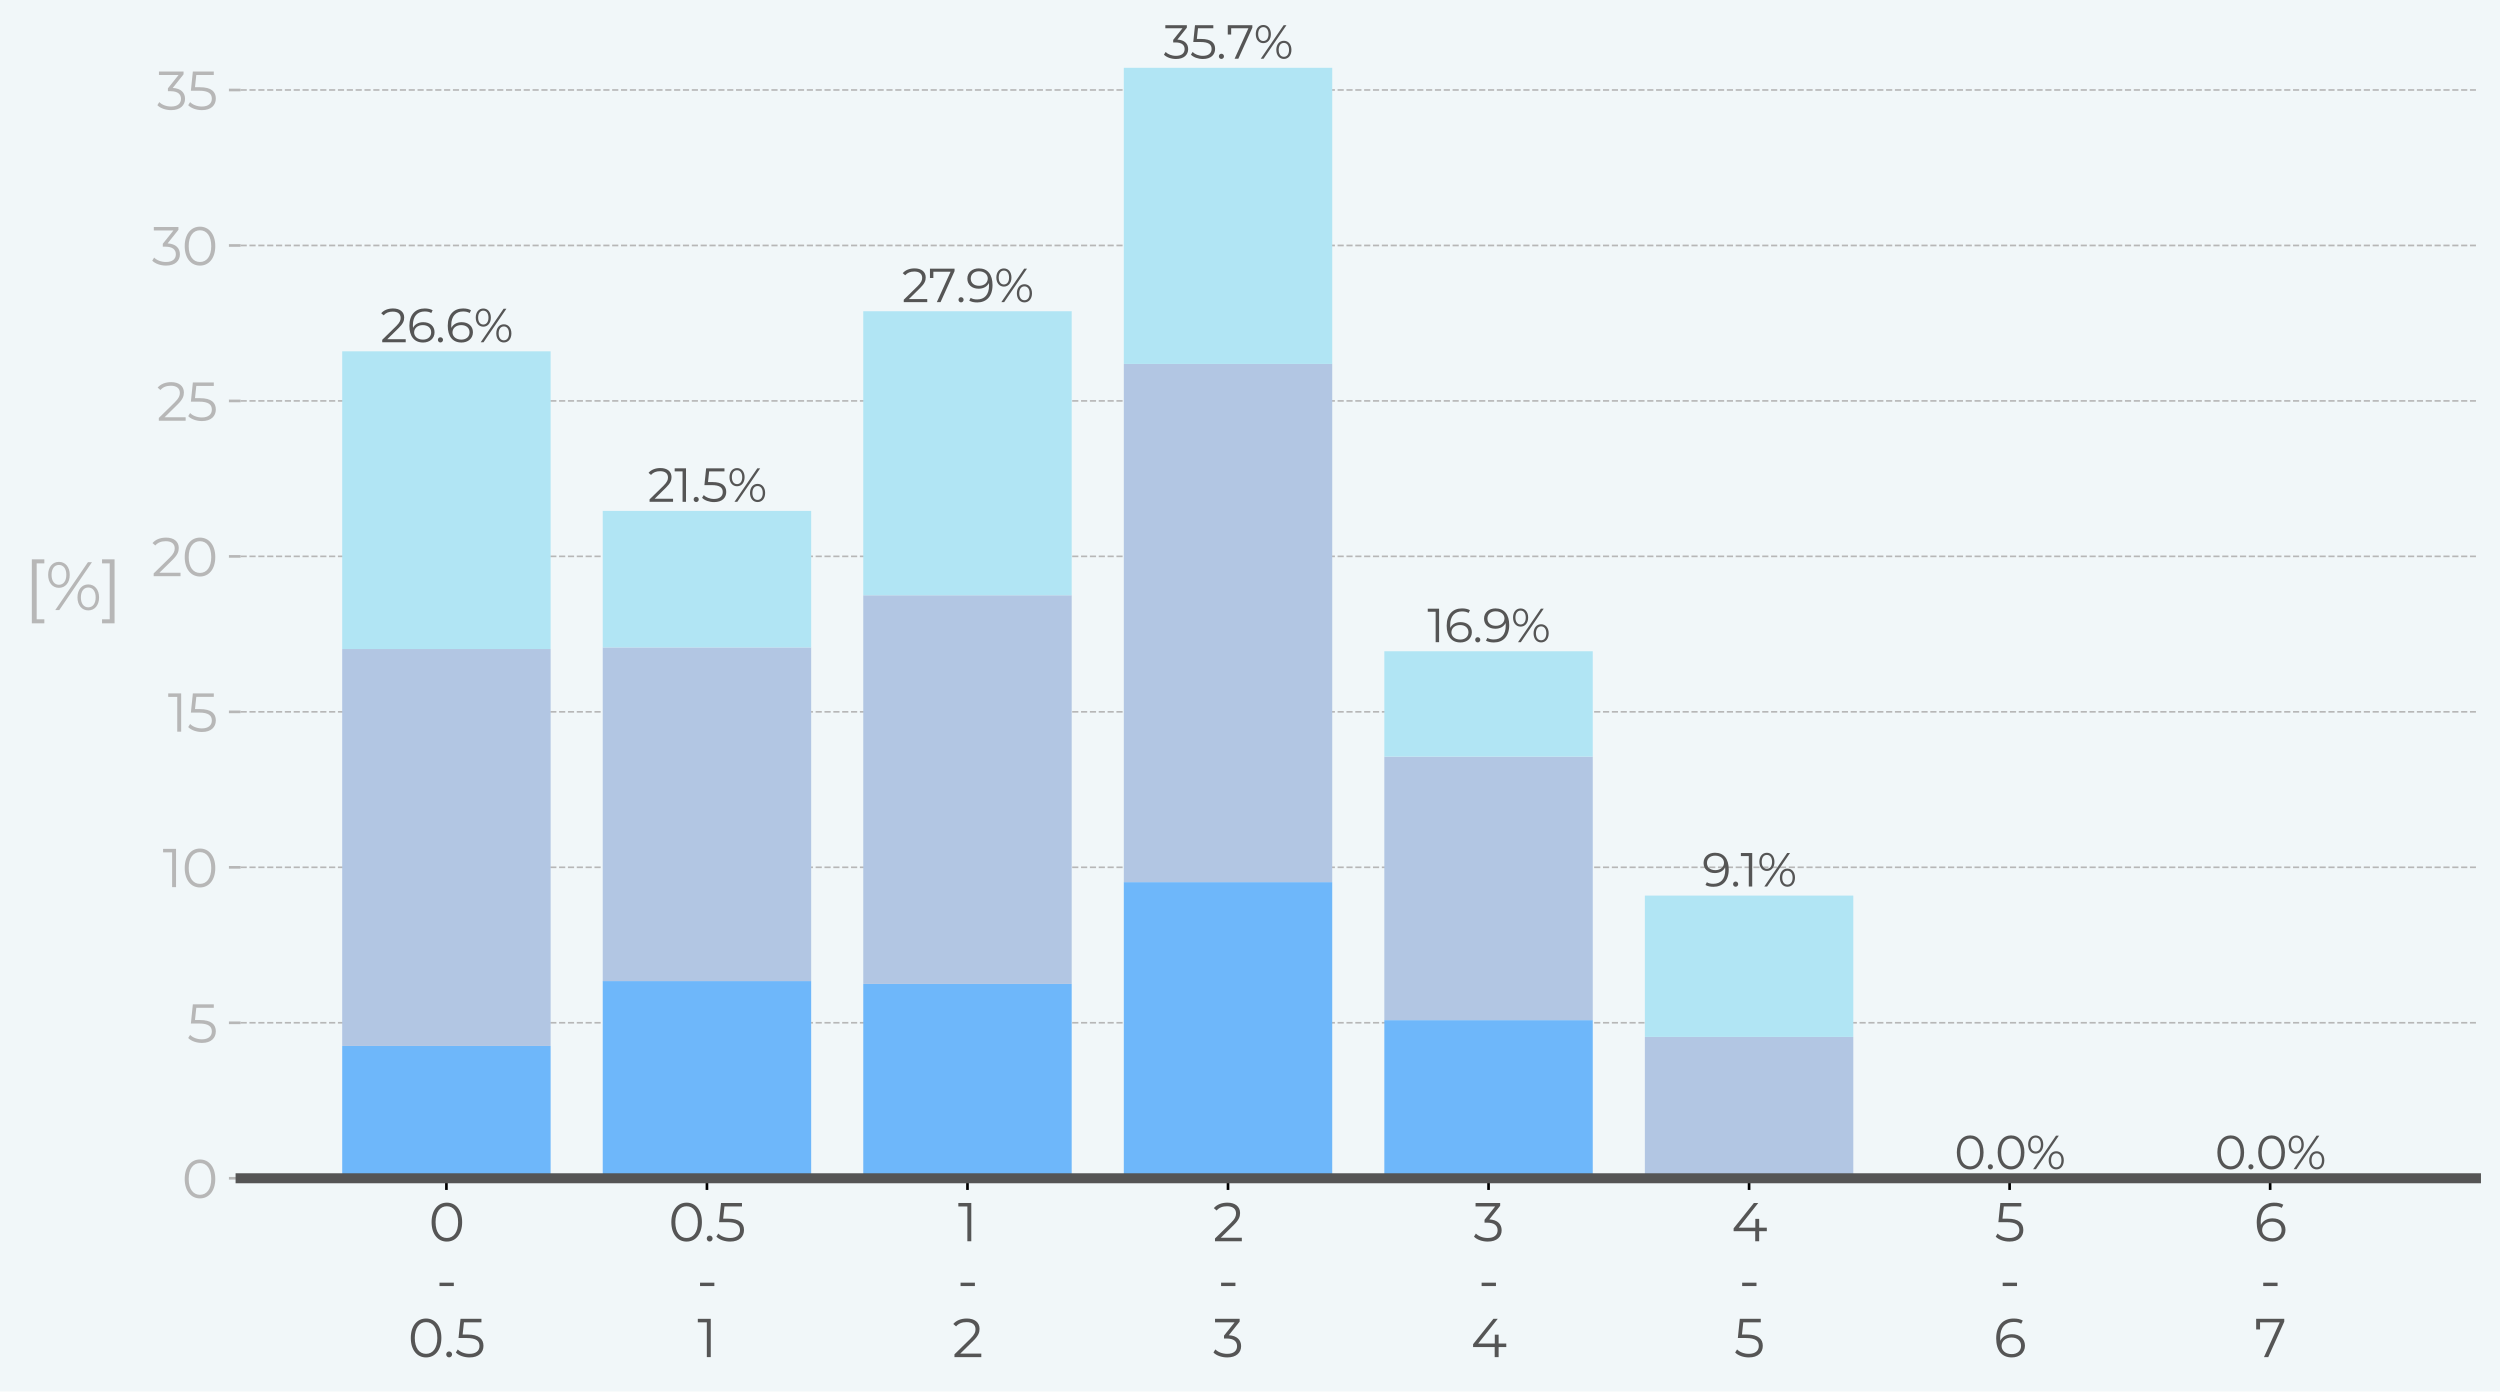 <?xml version="1.0" encoding="utf-8" standalone="no"?>
<!DOCTYPE svg PUBLIC "-//W3C//DTD SVG 1.1//EN"
  "http://www.w3.org/Graphics/SVG/1.1/DTD/svg11.dtd">
<svg xmlns:xlink="http://www.w3.org/1999/xlink" width="748.87pt" height="416.827pt" viewBox="0 0 748.87 416.827" xmlns="http://www.w3.org/2000/svg" version="1.1">
 <defs>
  <style type="text/css">*{stroke-linejoin: round; stroke-linecap: butt}</style>
 </defs>
 <g id="figure_1">
  <g id="patch_1">
   <path d="M 0 416.827 
L 748.87 416.827 
L 748.87 0 
L 0 0 
z
" style="fill: #f1f7f9"/>
  </g>
  <g id="axes_1">
   <g id="patch_2">
    <path d="M 72.07 352.945 
L 741.67 352.945 
L 741.67 20.305 
L 72.07 20.305 
z
" style="fill: #f1f7f9"/>
   </g>
   <g id="matplotlib.axis_1">
    <g id="xtick_1">
     <g id="line2d_1">
      <defs>
       <path id="mc585a91094" d="M 0 0 
L 0 3.5 
" style="stroke: #000000; stroke-width: 0.8"/>
      </defs>
      <g>
       <use xlink:href="#mc585a91094" x="133.723" y="352.945" style="stroke: #000000; stroke-width: 0.8"/>
      </g>
     </g>
     <g id="text_1">
      <!-- 0 -->
      <g style="fill: #555555" transform="translate(128.427 371.818)scale(0.16 -0.16)">
       <defs>
        <path id="Montserrat-Regular-30" d="M 2118 -38 
C 3155 -38 3910 813 3910 2240 
C 3910 3667 3155 4518 2118 4518 
C 1082 4518 333 3667 333 2240 
C 333 813 1082 -38 2118 -38 
z
M 2118 384 
C 1338 384 800 1043 800 2240 
C 800 3437 1338 4096 2118 4096 
C 2899 4096 3437 3437 3437 2240 
C 3437 1043 2899 384 2118 384 
z
" transform="scale(0.016)"/>
       </defs>
       <use xlink:href="#Montserrat-Regular-30"/>
      </g>
      <!-- - -->
      <g style="fill: #555555" transform="translate(130.667 389.17)scale(0.16 -0.16)">
       <defs>
        <path id="Montserrat-Regular-2d" d="M 384 1536 
L 2061 1536 
L 2061 1933 
L 384 1933 
L 384 1536 
z
" transform="scale(0.016)"/>
       </defs>
       <use xlink:href="#Montserrat-Regular-2d"/>
      </g>
      <!-- 0.5 -->
      <g style="fill: #555555" transform="translate(122.203 406.522)scale(0.16 -0.16)">
       <defs>
        <path id="Montserrat-Regular-2e" d="M 678 -32 
C 864 -32 1024 122 1024 320 
C 1024 518 864 666 678 666 
C 493 666 339 518 339 320 
C 339 122 493 -32 678 -32 
z
" transform="scale(0.016)"/>
        <path id="Montserrat-Regular-35" d="M 1510 2643 
L 934 2643 
L 1088 4070 
L 3136 4070 
L 3136 4480 
L 685 4480 
L 454 2234 
L 1408 2234 
C 2547 2234 2906 1875 2906 1299 
C 2906 755 2502 384 1741 384 
C 1165 384 653 602 365 902 
L 141 538 
C 486 186 1101 -38 1747 -38 
C 2842 -38 3373 557 3373 1318 
C 3373 2112 2861 2643 1510 2643 
z
" transform="scale(0.016)"/>
       </defs>
       <use xlink:href="#Montserrat-Regular-30"/>
       <use xlink:href="#Montserrat-Regular-2e" x="66.2"/>
       <use xlink:href="#Montserrat-Regular-35" x="87.4"/>
      </g>
     </g>
    </g>
    <g id="xtick_2">
     <g id="line2d_2">
      <g>
       <use xlink:href="#mc585a91094" x="211.765" y="352.945" style="stroke: #000000; stroke-width: 0.8"/>
      </g>
     </g>
     <g id="text_2">
      <!-- 0.5 -->
      <g style="fill: #555555" transform="translate(200.245 371.818)scale(0.16 -0.16)">
       <use xlink:href="#Montserrat-Regular-30"/>
       <use xlink:href="#Montserrat-Regular-2e" x="66.2"/>
       <use xlink:href="#Montserrat-Regular-35" x="87.4"/>
      </g>
      <!-- - -->
      <g style="fill: #555555" transform="translate(208.709 389.17)scale(0.16 -0.16)">
       <use xlink:href="#Montserrat-Regular-2d"/>
      </g>
      <!-- 1 -->
      <g style="fill: #555555" transform="translate(208.878 406.522)scale(0.16 -0.16)">
       <defs>
        <path id="Montserrat-Regular-31" d="M 58 4480 
L 58 4070 
L 1114 4070 
L 1114 0 
L 1574 0 
L 1574 4480 
L 58 4480 
z
" transform="scale(0.016)"/>
       </defs>
       <use xlink:href="#Montserrat-Regular-31"/>
      </g>
     </g>
    </g>
    <g id="xtick_3">
     <g id="line2d_3">
      <g>
       <use xlink:href="#mc585a91094" x="289.807" y="352.945" style="stroke: #000000; stroke-width: 0.8"/>
      </g>
     </g>
     <g id="text_3">
      <!-- 1 -->
      <g style="fill: #555555" transform="translate(286.92 371.818)scale(0.16 -0.16)">
       <use xlink:href="#Montserrat-Regular-31"/>
      </g>
      <!-- - -->
      <g style="fill: #555555" transform="translate(286.751 389.17)scale(0.16 -0.16)">
       <use xlink:href="#Montserrat-Regular-2d"/>
      </g>
      <!-- 2 -->
      <g style="fill: #555555" transform="translate(285.263 406.522)scale(0.16 -0.16)">
       <defs>
        <path id="Montserrat-Regular-32" d="M 928 410 
L 2451 1907 
C 3053 2496 3187 2880 3187 3309 
C 3187 4058 2611 4518 1702 4518 
C 1018 4518 461 4288 115 3878 
L 442 3597 
C 736 3936 1139 4096 1664 4096 
C 2349 4096 2714 3776 2714 3258 
C 2714 2950 2618 2650 2112 2150 
L 250 326 
L 250 0 
L 3392 0 
L 3392 410 
L 928 410 
z
" transform="scale(0.016)"/>
       </defs>
       <use xlink:href="#Montserrat-Regular-32"/>
      </g>
     </g>
    </g>
    <g id="xtick_4">
     <g id="line2d_4">
      <g>
       <use xlink:href="#mc585a91094" x="367.849" y="352.945" style="stroke: #000000; stroke-width: 0.8"/>
      </g>
     </g>
     <g id="text_4">
      <!-- 2 -->
      <g style="fill: #555555" transform="translate(363.305 371.818)scale(0.16 -0.16)">
       <use xlink:href="#Montserrat-Regular-32"/>
      </g>
      <!-- - -->
      <g style="fill: #555555" transform="translate(364.793 389.17)scale(0.16 -0.16)">
       <use xlink:href="#Montserrat-Regular-2d"/>
      </g>
      <!-- 3 -->
      <g style="fill: #555555" transform="translate(363.337 406.522)scale(0.16 -0.16)">
       <defs>
        <path id="Montserrat-Regular-33" d="M 1856 2560 
L 3123 4154 
L 3123 4480 
L 243 4480 
L 243 4070 
L 2534 4070 
L 1293 2515 
L 1293 2176 
L 1613 2176 
C 2445 2176 2822 1824 2822 1286 
C 2822 730 2413 384 1670 384 
C 1088 384 570 602 282 902 
L 58 538 
C 403 186 1024 -38 1670 -38 
C 2752 -38 3296 538 3296 1286 
C 3296 2003 2816 2509 1856 2560 
z
" transform="scale(0.016)"/>
       </defs>
       <use xlink:href="#Montserrat-Regular-33"/>
      </g>
     </g>
    </g>
    <g id="xtick_5">
     <g id="line2d_5">
      <g>
       <use xlink:href="#mc585a91094" x="445.891" y="352.945" style="stroke: #000000; stroke-width: 0.8"/>
      </g>
     </g>
     <g id="text_5">
      <!-- 3 -->
      <g style="fill: #555555" transform="translate(441.378 371.818)scale(0.16 -0.16)">
       <use xlink:href="#Montserrat-Regular-33"/>
      </g>
      <!-- - -->
      <g style="fill: #555555" transform="translate(442.835 389.17)scale(0.16 -0.16)">
       <use xlink:href="#Montserrat-Regular-2d"/>
      </g>
      <!-- 4 -->
      <g style="fill: #555555" transform="translate(440.603 406.522)scale(0.16 -0.16)">
       <defs>
        <path id="Montserrat-Regular-34" d="M 4141 1587 
L 3245 1587 
L 3245 2624 
L 2797 2624 
L 2797 1587 
L 851 1587 
L 3142 4480 
L 2630 4480 
L 256 1510 
L 256 1178 
L 2784 1178 
L 2784 0 
L 3245 0 
L 3245 1178 
L 4141 1178 
L 4141 1587 
z
" transform="scale(0.016)"/>
       </defs>
       <use xlink:href="#Montserrat-Regular-34"/>
      </g>
     </g>
    </g>
    <g id="xtick_6">
     <g id="line2d_6">
      <g>
       <use xlink:href="#mc585a91094" x="523.933" y="352.945" style="stroke: #000000; stroke-width: 0.8"/>
      </g>
     </g>
     <g id="text_6">
      <!-- 4 -->
      <g style="fill: #555555" transform="translate(518.645 371.818)scale(0.16 -0.16)">
       <use xlink:href="#Montserrat-Regular-34"/>
      </g>
      <!-- - -->
      <g style="fill: #555555" transform="translate(520.877 389.17)scale(0.16 -0.16)">
       <use xlink:href="#Montserrat-Regular-2d"/>
      </g>
      <!-- 5 -->
      <g style="fill: #555555" transform="translate(519.405 406.522)scale(0.16 -0.16)">
       <use xlink:href="#Montserrat-Regular-35"/>
      </g>
     </g>
    </g>
    <g id="xtick_7">
     <g id="line2d_7">
      <g>
       <use xlink:href="#mc585a91094" x="601.975" y="352.945" style="stroke: #000000; stroke-width: 0.8"/>
      </g>
     </g>
     <g id="text_7">
      <!-- 5 -->
      <g style="fill: #555555" transform="translate(597.447 371.818)scale(0.16 -0.16)">
       <use xlink:href="#Montserrat-Regular-35"/>
      </g>
      <!-- - -->
      <g style="fill: #555555" transform="translate(598.919 389.17)scale(0.16 -0.16)">
       <use xlink:href="#Montserrat-Regular-2d"/>
      </g>
      <!-- 6 -->
      <g style="fill: #555555" transform="translate(597.102 406.522)scale(0.16 -0.16)">
       <defs>
        <path id="Montserrat-Regular-36" d="M 2189 2682 
C 1568 2682 1043 2406 819 1914 
C 806 2048 800 2176 800 2278 
C 800 3494 1421 4115 2387 4115 
C 2720 4115 3027 4058 3258 3904 
L 3443 4275 
C 3162 4448 2784 4518 2381 4518 
C 1165 4518 333 3725 333 2202 
C 333 787 979 -38 2170 -38 
C 3040 -38 3699 499 3699 1338 
C 3699 2157 3078 2682 2189 2682 
z
M 2150 352 
C 1376 352 966 819 966 1312 
C 966 1869 1434 2291 2118 2291 
C 2810 2291 3245 1914 3245 1325 
C 3245 730 2797 352 2150 352 
z
" transform="scale(0.016)"/>
       </defs>
       <use xlink:href="#Montserrat-Regular-36"/>
      </g>
     </g>
    </g>
    <g id="xtick_8">
     <g id="line2d_8">
      <g>
       <use xlink:href="#mc585a91094" x="680.017" y="352.945" style="stroke: #000000; stroke-width: 0.8"/>
      </g>
     </g>
     <g id="text_8">
      <!-- 6 -->
      <g style="fill: #555555" transform="translate(675.144 371.818)scale(0.16 -0.16)">
       <use xlink:href="#Montserrat-Regular-36"/>
      </g>
      <!-- - -->
      <g style="fill: #555555" transform="translate(676.961 389.17)scale(0.16 -0.16)">
       <use xlink:href="#Montserrat-Regular-2d"/>
      </g>
      <!-- 7 -->
      <g style="fill: #555555" transform="translate(675.304 406.522)scale(0.16 -0.16)">
       <defs>
        <path id="Montserrat-Regular-37" d="M 205 4480 
L 205 3232 
L 659 3232 
L 659 4070 
L 2963 4070 
L 1120 0 
L 1619 0 
L 3494 4154 
L 3494 4480 
L 205 4480 
z
" transform="scale(0.016)"/>
       </defs>
       <use xlink:href="#Montserrat-Regular-37"/>
      </g>
     </g>
    </g>
   </g>
   <g id="matplotlib.axis_2">
    <g id="ytick_1">
     <g id="line2d_9">
      <path d="M 72.07 352.945 
L 741.67 352.945 
" clip-path="url(#pca3942df3a)" style="fill: none; stroke-dasharray: 1.85,0.8; stroke-dashoffset: 0; stroke: #b7b7b7; stroke-width: 0.5"/>
     </g>
     <g id="line2d_10">
      <defs>
       <path id="m97e89a2b8d" d="M 0 0 
L -3.5 0 
" style="stroke: #b7b7b7; stroke-width: 0.8"/>
      </defs>
      <g>
       <use xlink:href="#m97e89a2b8d" x="72.07" y="352.945" style="fill: #b7b7b7; stroke: #b7b7b7; stroke-width: 0.8"/>
      </g>
     </g>
     <g id="text_9">
      <!-- 0 -->
      <g style="fill: #b7b7b7" transform="translate(54.477 358.882)scale(0.16 -0.16)">
       <use xlink:href="#Montserrat-Regular-30"/>
      </g>
     </g>
    </g>
    <g id="ytick_2">
     <g id="line2d_11">
      <path d="M 72.07 306.376 
L 741.67 306.376 
" clip-path="url(#pca3942df3a)" style="fill: none; stroke-dasharray: 1.85,0.8; stroke-dashoffset: 0; stroke: #b7b7b7; stroke-width: 0.5"/>
     </g>
     <g id="line2d_12">
      <g>
       <use xlink:href="#m97e89a2b8d" x="72.07" y="306.376" style="fill: #b7b7b7; stroke: #b7b7b7; stroke-width: 0.8"/>
      </g>
     </g>
     <g id="text_10">
      <!-- 5 -->
      <g style="fill: #b7b7b7" transform="translate(56.015 312.312)scale(0.16 -0.16)">
       <use xlink:href="#Montserrat-Regular-35"/>
      </g>
     </g>
    </g>
    <g id="ytick_3">
     <g id="line2d_13">
      <path d="M 72.07 259.806 
L 741.67 259.806 
" clip-path="url(#pca3942df3a)" style="fill: none; stroke-dasharray: 1.85,0.8; stroke-dashoffset: 0; stroke: #b7b7b7; stroke-width: 0.5"/>
     </g>
     <g id="line2d_14">
      <g>
       <use xlink:href="#m97e89a2b8d" x="72.07" y="259.806" style="fill: #b7b7b7; stroke: #b7b7b7; stroke-width: 0.8"/>
      </g>
     </g>
     <g id="text_11">
      <!-- 10 -->
      <g style="fill: #b7b7b7" transform="translate(48.703 265.742)scale(0.16 -0.16)">
       <use xlink:href="#Montserrat-Regular-31"/>
       <use xlink:href="#Montserrat-Regular-30" x="36.1"/>
      </g>
     </g>
    </g>
    <g id="ytick_4">
     <g id="line2d_15">
      <path d="M 72.07 213.237 
L 741.67 213.237 
" clip-path="url(#pca3942df3a)" style="fill: none; stroke-dasharray: 1.85,0.8; stroke-dashoffset: 0; stroke: #b7b7b7; stroke-width: 0.5"/>
     </g>
     <g id="line2d_16">
      <g>
       <use xlink:href="#m97e89a2b8d" x="72.07" y="213.237" style="fill: #b7b7b7; stroke: #b7b7b7; stroke-width: 0.8"/>
      </g>
     </g>
     <g id="text_12">
      <!-- 15 -->
      <g style="fill: #b7b7b7" transform="translate(50.24 219.173)scale(0.16 -0.16)">
       <use xlink:href="#Montserrat-Regular-31"/>
       <use xlink:href="#Montserrat-Regular-35" x="36.1"/>
      </g>
     </g>
    </g>
    <g id="ytick_5">
     <g id="line2d_17">
      <path d="M 72.07 166.667 
L 741.67 166.667 
" clip-path="url(#pca3942df3a)" style="fill: none; stroke-dasharray: 1.85,0.8; stroke-dashoffset: 0; stroke: #b7b7b7; stroke-width: 0.5"/>
     </g>
     <g id="line2d_18">
      <g>
       <use xlink:href="#m97e89a2b8d" x="72.07" y="166.667" style="fill: #b7b7b7; stroke: #b7b7b7; stroke-width: 0.8"/>
      </g>
     </g>
     <g id="text_13">
      <!-- 20 -->
      <g style="fill: #b7b7b7" transform="translate(45.39 172.603)scale(0.16 -0.16)">
       <use xlink:href="#Montserrat-Regular-32"/>
       <use xlink:href="#Montserrat-Regular-30" x="56.8"/>
      </g>
     </g>
    </g>
    <g id="ytick_6">
     <g id="line2d_19">
      <path d="M 72.07 120.097 
L 741.67 120.097 
" clip-path="url(#pca3942df3a)" style="fill: none; stroke-dasharray: 1.85,0.8; stroke-dashoffset: 0; stroke: #b7b7b7; stroke-width: 0.5"/>
     </g>
     <g id="line2d_20">
      <g>
       <use xlink:href="#m97e89a2b8d" x="72.07" y="120.097" style="fill: #b7b7b7; stroke: #b7b7b7; stroke-width: 0.8"/>
      </g>
     </g>
     <g id="text_14">
      <!-- 25 -->
      <g style="fill: #b7b7b7" transform="translate(46.928 126.034)scale(0.16 -0.16)">
       <use xlink:href="#Montserrat-Regular-32"/>
       <use xlink:href="#Montserrat-Regular-35" x="56.8"/>
      </g>
     </g>
    </g>
    <g id="ytick_7">
     <g id="line2d_21">
      <path d="M 72.07 73.528 
L 741.67 73.528 
" clip-path="url(#pca3942df3a)" style="fill: none; stroke-dasharray: 1.85,0.8; stroke-dashoffset: 0; stroke: #b7b7b7; stroke-width: 0.5"/>
     </g>
     <g id="line2d_22">
      <g>
       <use xlink:href="#m97e89a2b8d" x="72.07" y="73.528" style="fill: #b7b7b7; stroke: #b7b7b7; stroke-width: 0.8"/>
      </g>
     </g>
     <g id="text_15">
      <!-- 30 -->
      <g style="fill: #b7b7b7" transform="translate(45.453 79.464)scale(0.16 -0.16)">
       <use xlink:href="#Montserrat-Regular-33"/>
       <use xlink:href="#Montserrat-Regular-30" x="56.4"/>
      </g>
     </g>
    </g>
    <g id="ytick_8">
     <g id="line2d_23">
      <path d="M 72.07 26.958 
L 741.67 26.958 
" clip-path="url(#pca3942df3a)" style="fill: none; stroke-dasharray: 1.85,0.8; stroke-dashoffset: 0; stroke: #b7b7b7; stroke-width: 0.5"/>
     </g>
     <g id="line2d_24">
      <g>
       <use xlink:href="#m97e89a2b8d" x="72.07" y="26.958" style="fill: #b7b7b7; stroke: #b7b7b7; stroke-width: 0.8"/>
      </g>
     </g>
     <g id="text_16">
      <!-- 35 -->
      <g style="fill: #b7b7b7" transform="translate(46.99 32.894)scale(0.16 -0.16)">
       <use xlink:href="#Montserrat-Regular-33"/>
       <use xlink:href="#Montserrat-Regular-35" x="56.4"/>
      </g>
     </g>
    </g>
    <g id="text_17">
     <!-- [%] -->
     <g style="fill: #b7b7b7" transform="translate(7.2 182.744)scale(0.2 -0.2)">
      <defs>
       <path id="Montserrat-Regular-5b" d="M 730 -1242 
L 1901 -1242 
L 1901 -864 
L 1184 -864 
L 1184 4371 
L 1901 4371 
L 1901 4749 
L 730 4749 
L 730 -1242 
z
" transform="scale(0.016)"/>
       <path id="Montserrat-Regular-25" d="M 1280 2080 
C 1875 2080 2291 2560 2291 3296 
C 2291 4032 1875 4512 1280 4512 
C 678 4512 269 4026 269 3296 
C 269 2566 678 2080 1280 2080 
z
M 934 0 
L 1312 0 
L 4371 4480 
L 3994 4480 
L 934 0 
z
M 1280 2368 
C 858 2368 589 2720 589 3296 
C 589 3872 858 4224 1280 4224 
C 1696 4224 1971 3878 1971 3296 
C 1971 2714 1696 2368 1280 2368 
z
M 4026 -32 
C 4627 -32 5037 454 5037 1184 
C 5037 1914 4627 2400 4026 2400 
C 3430 2400 3014 1914 3014 1184 
C 3014 454 3430 -32 4026 -32 
z
M 4026 256 
C 3610 256 3334 602 3334 1184 
C 3334 1766 3610 2112 4026 2112 
C 4448 2112 4717 1760 4717 1184 
C 4717 608 4448 256 4026 256 
z
" transform="scale(0.016)"/>
       <path id="Montserrat-Regular-5d" d="M 1306 -1242 
L 1306 4749 
L 134 4749 
L 134 4371 
L 851 4371 
L 851 -864 
L 134 -864 
L 134 -1242 
L 1306 -1242 
z
" transform="scale(0.016)"/>
      </defs>
      <use xlink:href="#Montserrat-Regular-5b"/>
      <use xlink:href="#Montserrat-Regular-25" x="31.8"/>
      <use xlink:href="#Montserrat-Regular-5d" x="114.7"/>
     </g>
    </g>
   </g>
   <g id="patch_3">
    <path d="M 102.506 352.945 
L 164.94 352.945 
L 164.94 313.312 
L 102.506 313.312 
z
" clip-path="url(#pca3942df3a)" style="fill: #6eb7fa"/>
   </g>
   <g id="patch_4">
    <path d="M 180.548 352.945 
L 242.982 352.945 
L 242.982 293.881 
L 180.548 293.881 
z
" clip-path="url(#pca3942df3a)" style="fill: #6eb7fa"/>
   </g>
   <g id="patch_5">
    <path d="M 258.59 352.945 
L 321.024 352.945 
L 321.024 294.733 
L 258.59 294.733 
z
" clip-path="url(#pca3942df3a)" style="fill: #6eb7fa"/>
   </g>
   <g id="patch_6">
    <path d="M 336.632 352.945 
L 399.066 352.945 
L 399.066 264.241 
L 336.632 264.241 
z
" clip-path="url(#pca3942df3a)" style="fill: #6eb7fa"/>
   </g>
   <g id="patch_7">
    <path d="M 414.674 352.945 
L 477.108 352.945 
L 477.108 305.586 
L 414.674 305.586 
z
" clip-path="url(#pca3942df3a)" style="fill: #6eb7fa"/>
   </g>
   <g id="patch_8">
    <path d="M 492.716 352.945 
L 555.15 352.945 
L 555.15 352.945 
L 492.716 352.945 
z
" clip-path="url(#pca3942df3a)" style="fill: #6eb7fa"/>
   </g>
   <g id="patch_9">
    <path d="M 570.758 352.945 
L 633.192 352.945 
L 633.192 352.945 
L 570.758 352.945 
z
" clip-path="url(#pca3942df3a)" style="fill: #6eb7fa"/>
   </g>
   <g id="patch_10">
    <path d="M 648.8 352.945 
L 711.234 352.945 
L 711.234 352.945 
L 648.8 352.945 
z
" clip-path="url(#pca3942df3a)" style="fill: #6eb7fa"/>
   </g>
   <g id="patch_11">
    <path d="M 102.506 313.312 
L 164.94 313.312 
L 164.94 194.411 
L 102.506 194.411 
z
" clip-path="url(#pca3942df3a)" style="fill: #b2c6e3"/>
   </g>
   <g id="patch_12">
    <path d="M 180.548 293.881 
L 242.982 293.881 
L 242.982 193.927 
L 180.548 193.927 
z
" clip-path="url(#pca3942df3a)" style="fill: #b2c6e3"/>
   </g>
   <g id="patch_13">
    <path d="M 258.59 294.733 
L 321.024 294.733 
L 321.024 178.309 
L 258.59 178.309 
z
" clip-path="url(#pca3942df3a)" style="fill: #b2c6e3"/>
   </g>
   <g id="patch_14">
    <path d="M 336.632 264.241 
L 399.066 264.241 
L 399.066 109.009 
L 336.632 109.009 
z
" clip-path="url(#pca3942df3a)" style="fill: #b2c6e3"/>
   </g>
   <g id="patch_15">
    <path d="M 414.674 305.586 
L 477.108 305.586 
L 477.108 226.655 
L 414.674 226.655 
z
" clip-path="url(#pca3942df3a)" style="fill: #b2c6e3"/>
   </g>
   <g id="patch_16">
    <path d="M 492.716 352.945 
L 555.15 352.945 
L 555.15 310.609 
L 492.716 310.609 
z
" clip-path="url(#pca3942df3a)" style="fill: #b2c6e3"/>
   </g>
   <g id="patch_17">
    <path d="M 570.758 352.945 
L 633.192 352.945 
L 633.192 352.945 
L 570.758 352.945 
z
" clip-path="url(#pca3942df3a)" style="fill: #b2c6e3"/>
   </g>
   <g id="patch_18">
    <path d="M 648.8 352.945 
L 711.234 352.945 
L 711.234 352.945 
L 648.8 352.945 
z
" clip-path="url(#pca3942df3a)" style="fill: #b2c6e3"/>
   </g>
   <g id="patch_19">
    <path d="M 102.506 194.411 
L 164.94 194.411 
L 164.94 105.235 
L 102.506 105.235 
z
" clip-path="url(#pca3942df3a)" style="fill: #b1e5f4"/>
   </g>
   <g id="patch_20">
    <path d="M 180.548 193.927 
L 242.982 193.927 
L 242.982 153.037 
L 180.548 153.037 
z
" clip-path="url(#pca3942df3a)" style="fill: #b1e5f4"/>
   </g>
   <g id="patch_21">
    <path d="M 258.59 178.309 
L 321.024 178.309 
L 321.024 93.23 
L 258.59 93.23 
z
" clip-path="url(#pca3942df3a)" style="fill: #b1e5f4"/>
   </g>
   <g id="patch_22">
    <path d="M 336.632 109.009 
L 399.066 109.009 
L 399.066 20.305 
L 336.632 20.305 
z
" clip-path="url(#pca3942df3a)" style="fill: #b1e5f4"/>
   </g>
   <g id="patch_23">
    <path d="M 414.674 226.655 
L 477.108 226.655 
L 477.108 195.082 
L 414.674 195.082 
z
" clip-path="url(#pca3942df3a)" style="fill: #b1e5f4"/>
   </g>
   <g id="patch_24">
    <path d="M 492.716 310.609 
L 555.15 310.609 
L 555.15 268.273 
L 492.716 268.273 
z
" clip-path="url(#pca3942df3a)" style="fill: #b1e5f4"/>
   </g>
   <g id="patch_25">
    <path d="M 570.758 352.945 
L 633.192 352.945 
L 633.192 352.945 
L 570.758 352.945 
z
" clip-path="url(#pca3942df3a)" style="fill: #b1e5f4"/>
   </g>
   <g id="patch_26">
    <path d="M 648.8 352.945 
L 711.234 352.945 
L 711.234 352.945 
L 648.8 352.945 
z
" clip-path="url(#pca3942df3a)" style="fill: #b1e5f4"/>
   </g>
   <g id="text_18">
    <!-- 26.6% -->
    <g style="fill: #555555" transform="translate(113.933 102.518)scale(0.14 -0.14)">
     <use xlink:href="#Montserrat-Regular-32"/>
     <use xlink:href="#Montserrat-Regular-36" x="56.8"/>
     <use xlink:href="#Montserrat-Regular-2e" x="117.7"/>
     <use xlink:href="#Montserrat-Regular-36" x="138.9"/>
     <use xlink:href="#Montserrat-Regular-25" x="199.8"/>
    </g>
   </g>
   <g id="text_19">
    <!-- 21.5% -->
    <g style="fill: #555555" transform="translate(194.014 150.32)scale(0.14 -0.14)">
     <use xlink:href="#Montserrat-Regular-32"/>
     <use xlink:href="#Montserrat-Regular-31" x="56.8"/>
     <use xlink:href="#Montserrat-Regular-2e" x="92.9"/>
     <use xlink:href="#Montserrat-Regular-35" x="114.1"/>
     <use xlink:href="#Montserrat-Regular-25" x="170.7"/>
    </g>
   </g>
   <g id="text_20">
    <!-- 27.9% -->
    <g style="fill: #555555" transform="translate(270.157 90.513)scale(0.14 -0.14)">
     <defs>
      <path id="Montserrat-Regular-39" d="M 1728 4518 
C 858 4518 198 3981 198 3142 
C 198 2323 819 1798 1709 1798 
C 2330 1798 2854 2074 3078 2566 
C 3091 2432 3098 2304 3098 2202 
C 3098 986 2477 365 1510 365 
C 1178 365 870 422 640 576 
L 454 205 
C 736 32 1114 -38 1517 -38 
C 2733 -38 3565 755 3565 2278 
C 3565 3693 2918 4518 1728 4518 
z
M 1779 2189 
C 1088 2189 653 2566 653 3155 
C 653 3750 1101 4128 1747 4128 
C 2522 4128 2931 3661 2931 3168 
C 2931 2611 2464 2189 1779 2189 
z
" transform="scale(0.016)"/>
     </defs>
     <use xlink:href="#Montserrat-Regular-32"/>
     <use xlink:href="#Montserrat-Regular-37" x="56.8"/>
     <use xlink:href="#Montserrat-Regular-2e" x="115.7"/>
     <use xlink:href="#Montserrat-Regular-39" x="136.9"/>
     <use xlink:href="#Montserrat-Regular-25" x="197.8"/>
    </g>
   </g>
   <g id="text_21">
    <!-- 35.7% -->
    <g style="fill: #555555" transform="translate(348.528 17.588)scale(0.14 -0.14)">
     <use xlink:href="#Montserrat-Regular-33"/>
     <use xlink:href="#Montserrat-Regular-35" x="56.4"/>
     <use xlink:href="#Montserrat-Regular-2e" x="113"/>
     <use xlink:href="#Montserrat-Regular-37" x="134.2"/>
     <use xlink:href="#Montserrat-Regular-25" x="193.1"/>
    </g>
   </g>
   <g id="text_22">
    <!-- 16.9% -->
    <g style="fill: #555555" transform="translate(427.55 192.365)scale(0.14 -0.14)">
     <use xlink:href="#Montserrat-Regular-31"/>
     <use xlink:href="#Montserrat-Regular-36" x="36.1"/>
     <use xlink:href="#Montserrat-Regular-2e" x="97"/>
     <use xlink:href="#Montserrat-Regular-39" x="118.2"/>
     <use xlink:href="#Montserrat-Regular-25" x="179.1"/>
    </g>
   </g>
   <g id="text_23">
    <!-- 9.1% -->
    <g style="fill: #555555" transform="translate(509.855 265.556)scale(0.14 -0.14)">
     <use xlink:href="#Montserrat-Regular-39"/>
     <use xlink:href="#Montserrat-Regular-2e" x="60.9"/>
     <use xlink:href="#Montserrat-Regular-31" x="82.1"/>
     <use xlink:href="#Montserrat-Regular-25" x="118.2"/>
    </g>
   </g>
   <g id="text_24">
    <!-- 0.0% -->
    <g style="fill: #555555" transform="translate(585.419 350.228)scale(0.14 -0.14)">
     <use xlink:href="#Montserrat-Regular-30"/>
     <use xlink:href="#Montserrat-Regular-2e" x="66.2"/>
     <use xlink:href="#Montserrat-Regular-30" x="87.4"/>
     <use xlink:href="#Montserrat-Regular-25" x="153.6"/>
    </g>
   </g>
   <g id="text_25">
    <!-- 0.0% -->
    <g style="fill: #555555" transform="translate(663.461 350.228)scale(0.14 -0.14)">
     <use xlink:href="#Montserrat-Regular-30"/>
     <use xlink:href="#Montserrat-Regular-2e" x="66.2"/>
     <use xlink:href="#Montserrat-Regular-30" x="87.4"/>
     <use xlink:href="#Montserrat-Regular-25" x="153.6"/>
    </g>
   </g>
   <g id="line2d_25">
    <path d="M 72.07 352.945 
L 741.67 352.945 
" style="fill: none; stroke: #555555; stroke-width: 3; stroke-linecap: square"/>
   </g>
  </g>
 </g>
 <defs>
  <clipPath id="pca3942df3a">
   <rect x="72.07" y="20.305" width="669.6" height="332.64"/>
  </clipPath>
 </defs>
</svg>
